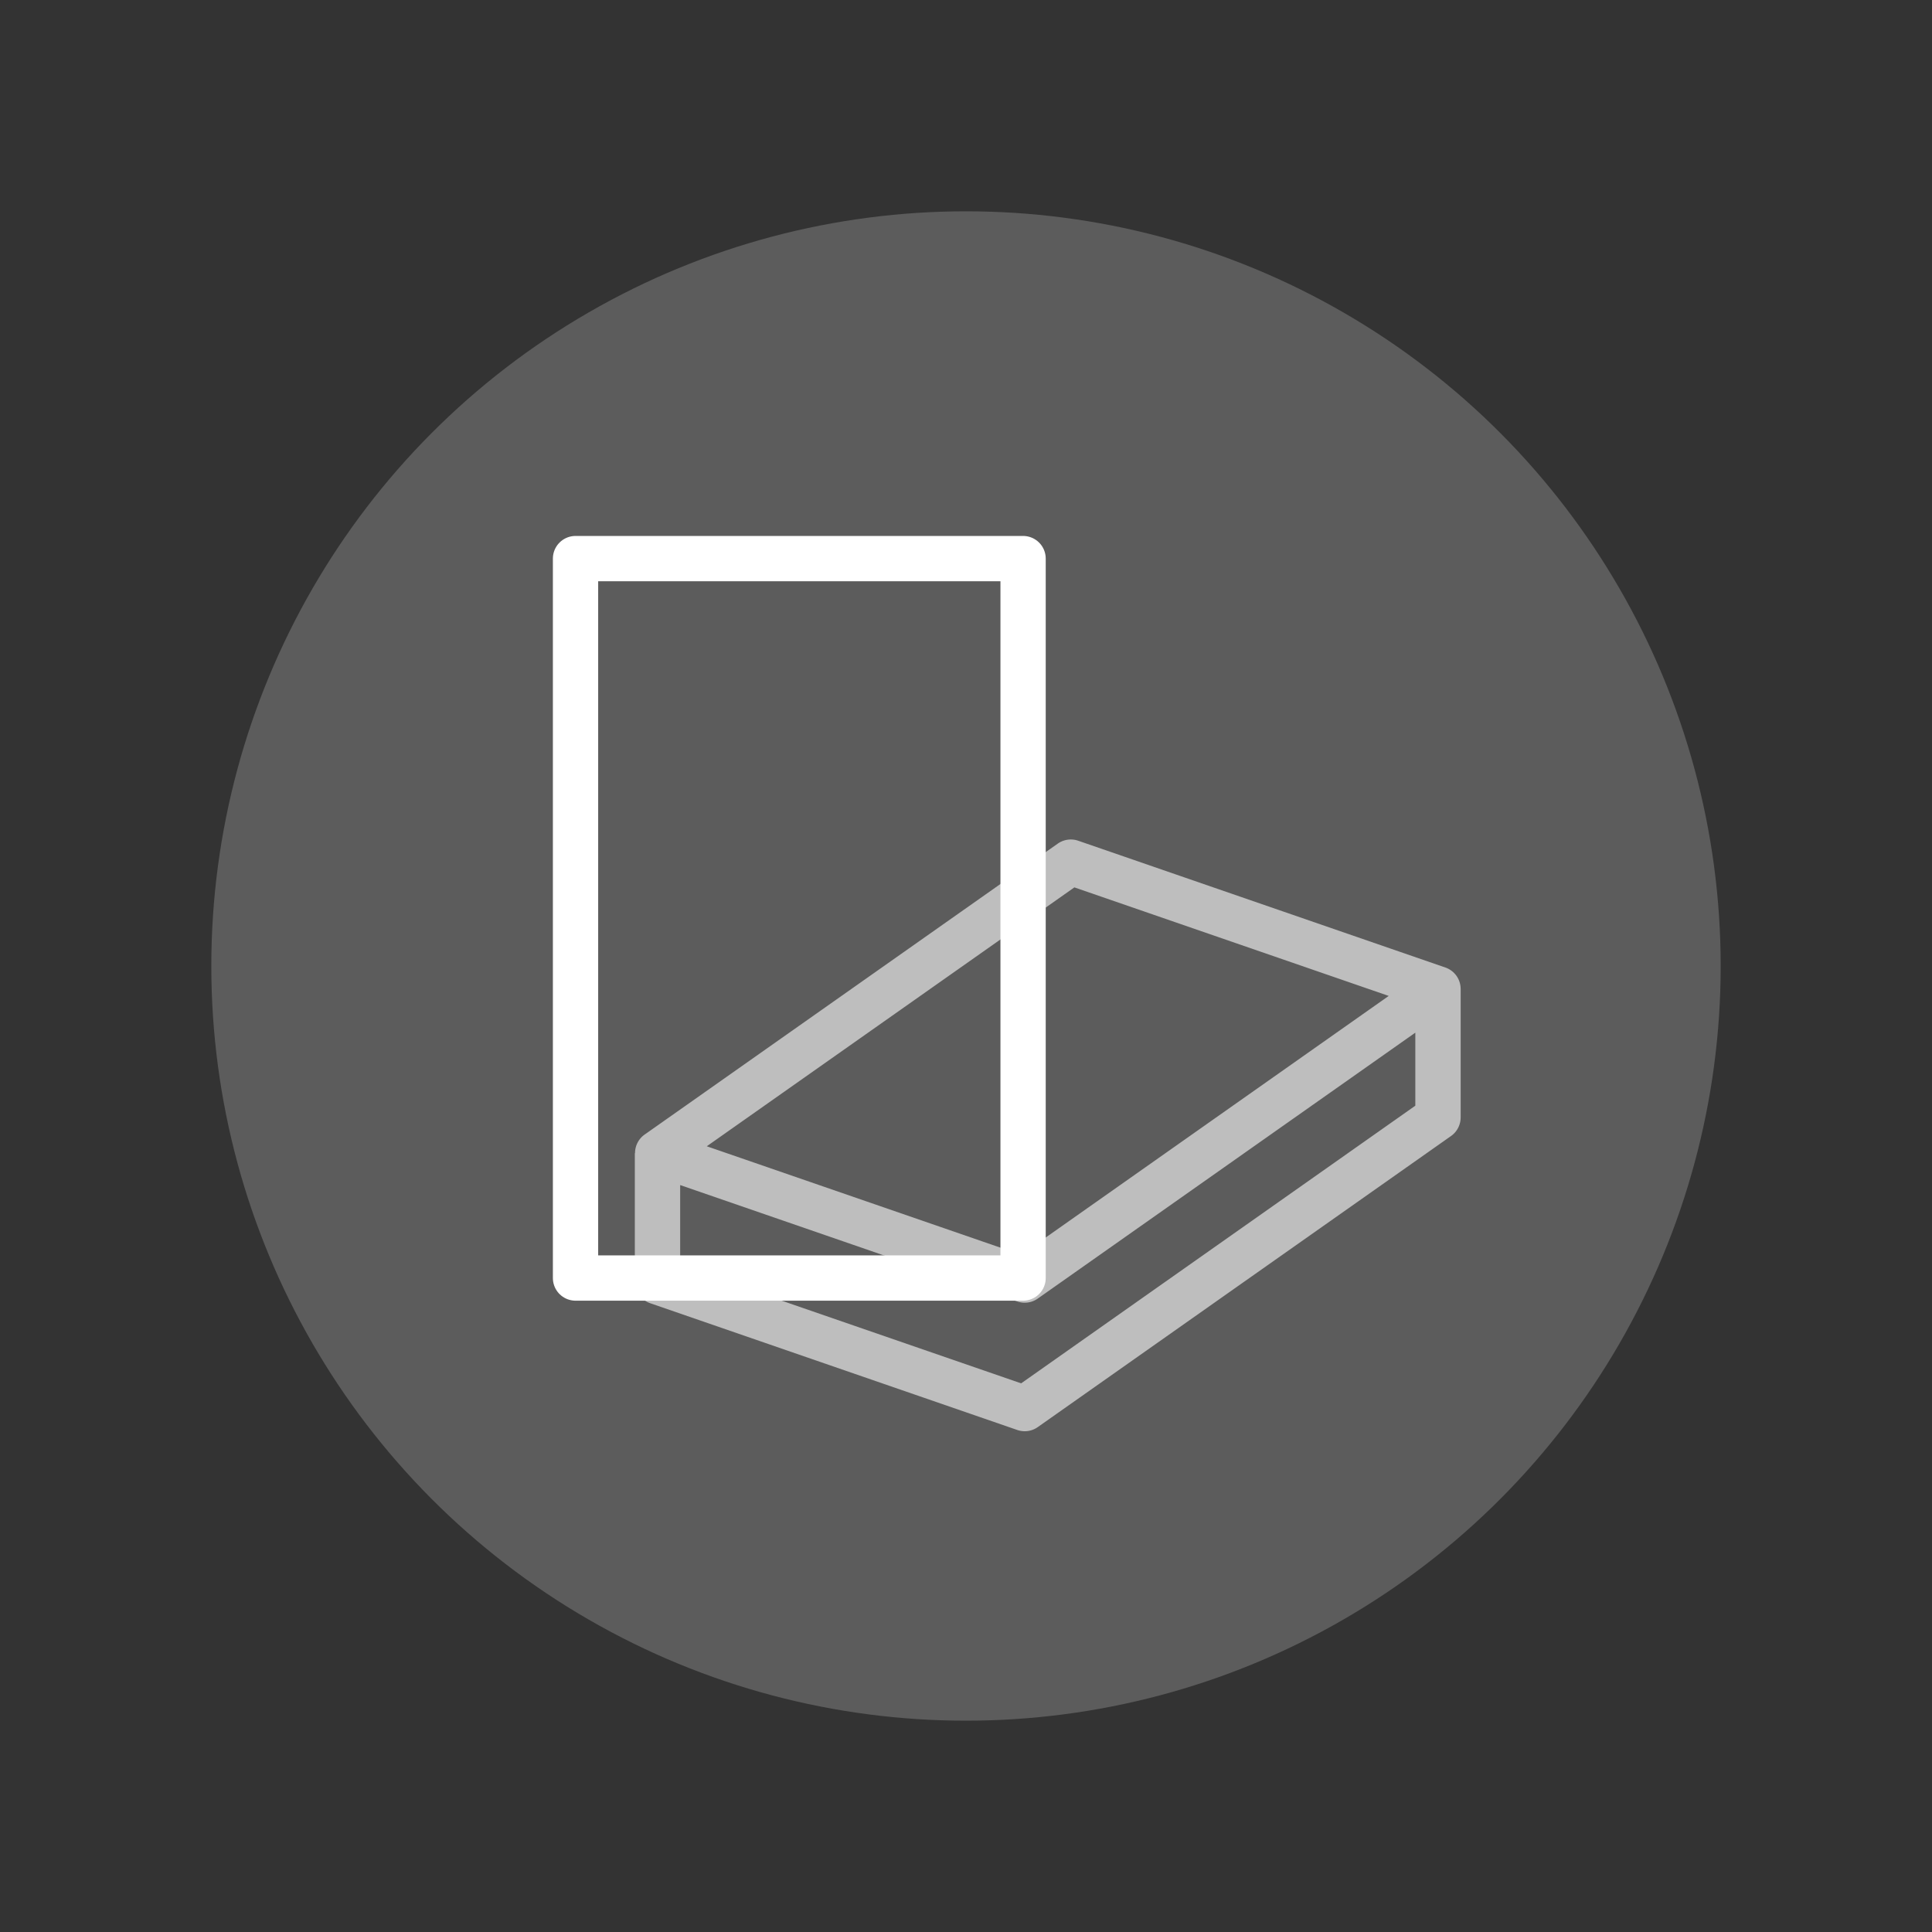 <?xml version="1.0" encoding="UTF-8" standalone="no"?>
<!-- Created with Inkscape (http://www.inkscape.org/) -->

<svg
   width="128mm"
   height="128mm"
   viewBox="0 0 128 128"
   version="1.1"
   id="svg16"
   inkscape:version="1.1.1 (3bf5ae0d25, 2021-09-20)"
   sodipodi:docname="icon-m-deal.svg"
   xmlns:inkscape="http://www.inkscape.org/namespaces/inkscape"
   xmlns:sodipodi="http://sodipodi.sourceforge.net/DTD/sodipodi-0.dtd"
   xmlns="http://www.w3.org/2000/svg"
   xmlns:svg="http://www.w3.org/2000/svg">
  <rect x="0" y="0" width="128" height="128" fill="#333333" stroke="none"/>
  <sodipodi:namedview
     id="namedview18"
     pagecolor="#ffffff"
     bordercolor="#666666"
     borderopacity="1.0"
     inkscape:pageshadow="2"
     inkscape:pageopacity="0.0"
     inkscape:pagecheckerboard="true"
     inkscape:document-units="mm"
     showgrid="false"
     inkscape:snap-object-midpoints="true"
     inkscape:zoom="1.835916"
     inkscape:cx="222.50473"
     inkscape:cy="228.76864"
     inkscape:window-width="1920"
     inkscape:window-height="1011"
     inkscape:window-x="0"
     inkscape:window-y="0"
     inkscape:window-maximized="1"
     inkscape:current-layer="layer1" />
  <defs
     id="defs13" />
  <g
     inkscape:label="Taso 1"
     inkscape:groupmode="layer"
     id="layer1">
    <circle
       style="fill:#ffffff;fill-opacity:0.2;fill-rule:evenodd;stroke:#ffffff;stroke-width:0;stroke-linecap:round;stroke-linejoin:round"
       id="path286"
       cx="64"
       cy="64"
       r="50" />
    <rect
       style="fill:none;fill-rule:evenodd;stroke:#ffffff;stroke-width:3;stroke-linecap:round;stroke-linejoin:round;stroke-miterlimit:4;stroke-dasharray:none"
       id="rect6265"
       width="29.652"
       height="47.665"
       x="38.13"
       y="37.008" />
    <path
       id="rect6265-3"
       style="color:#000000;opacity:0.6;fill:#ffffff;fill-rule:evenodd;stroke-width:3.78;stroke-linecap:round;stroke-linejoin:round;-inkscape-stroke:none"
       d="M 268.258 209.908 A 5.67 5.67 0 0 0 264.449 210.916 L 161.117 283.686 A 5.67 5.67 0 0 0 158.764 288.322 L 158.711 288.322 L 158.711 320.455 L 158.75 320.455 A 5.669 5.669 0 0 0 162.527 325.807 L 254.336 357.512 A 5.67 5.67 0 0 0 259.451 356.789 L 362.775 284.012 A 5.669 5.669 0 0 0 365.176 279.375 L 365.182 279.375 L 365.182 247.342 L 365.182 247.248 L 365.176 247.248 A 5.67 5.67 0 0 0 361.365 241.891 L 269.564 210.191 A 5.67 5.67 0 0 0 268.258 209.908 z M 268.605 221.855 L 347.193 248.99 L 255.295 313.715 L 176.701 286.58 L 268.605 221.855 z M 353.844 258.176 L 353.844 276.434 L 255.295 345.85 L 170.049 316.414 L 170.049 296.279 L 254.336 325.379 A 5.67 5.67 0 0 0 259.451 324.656 L 353.844 258.176 z "
       transform="scale(0.265)" />
  </g>
</svg>
